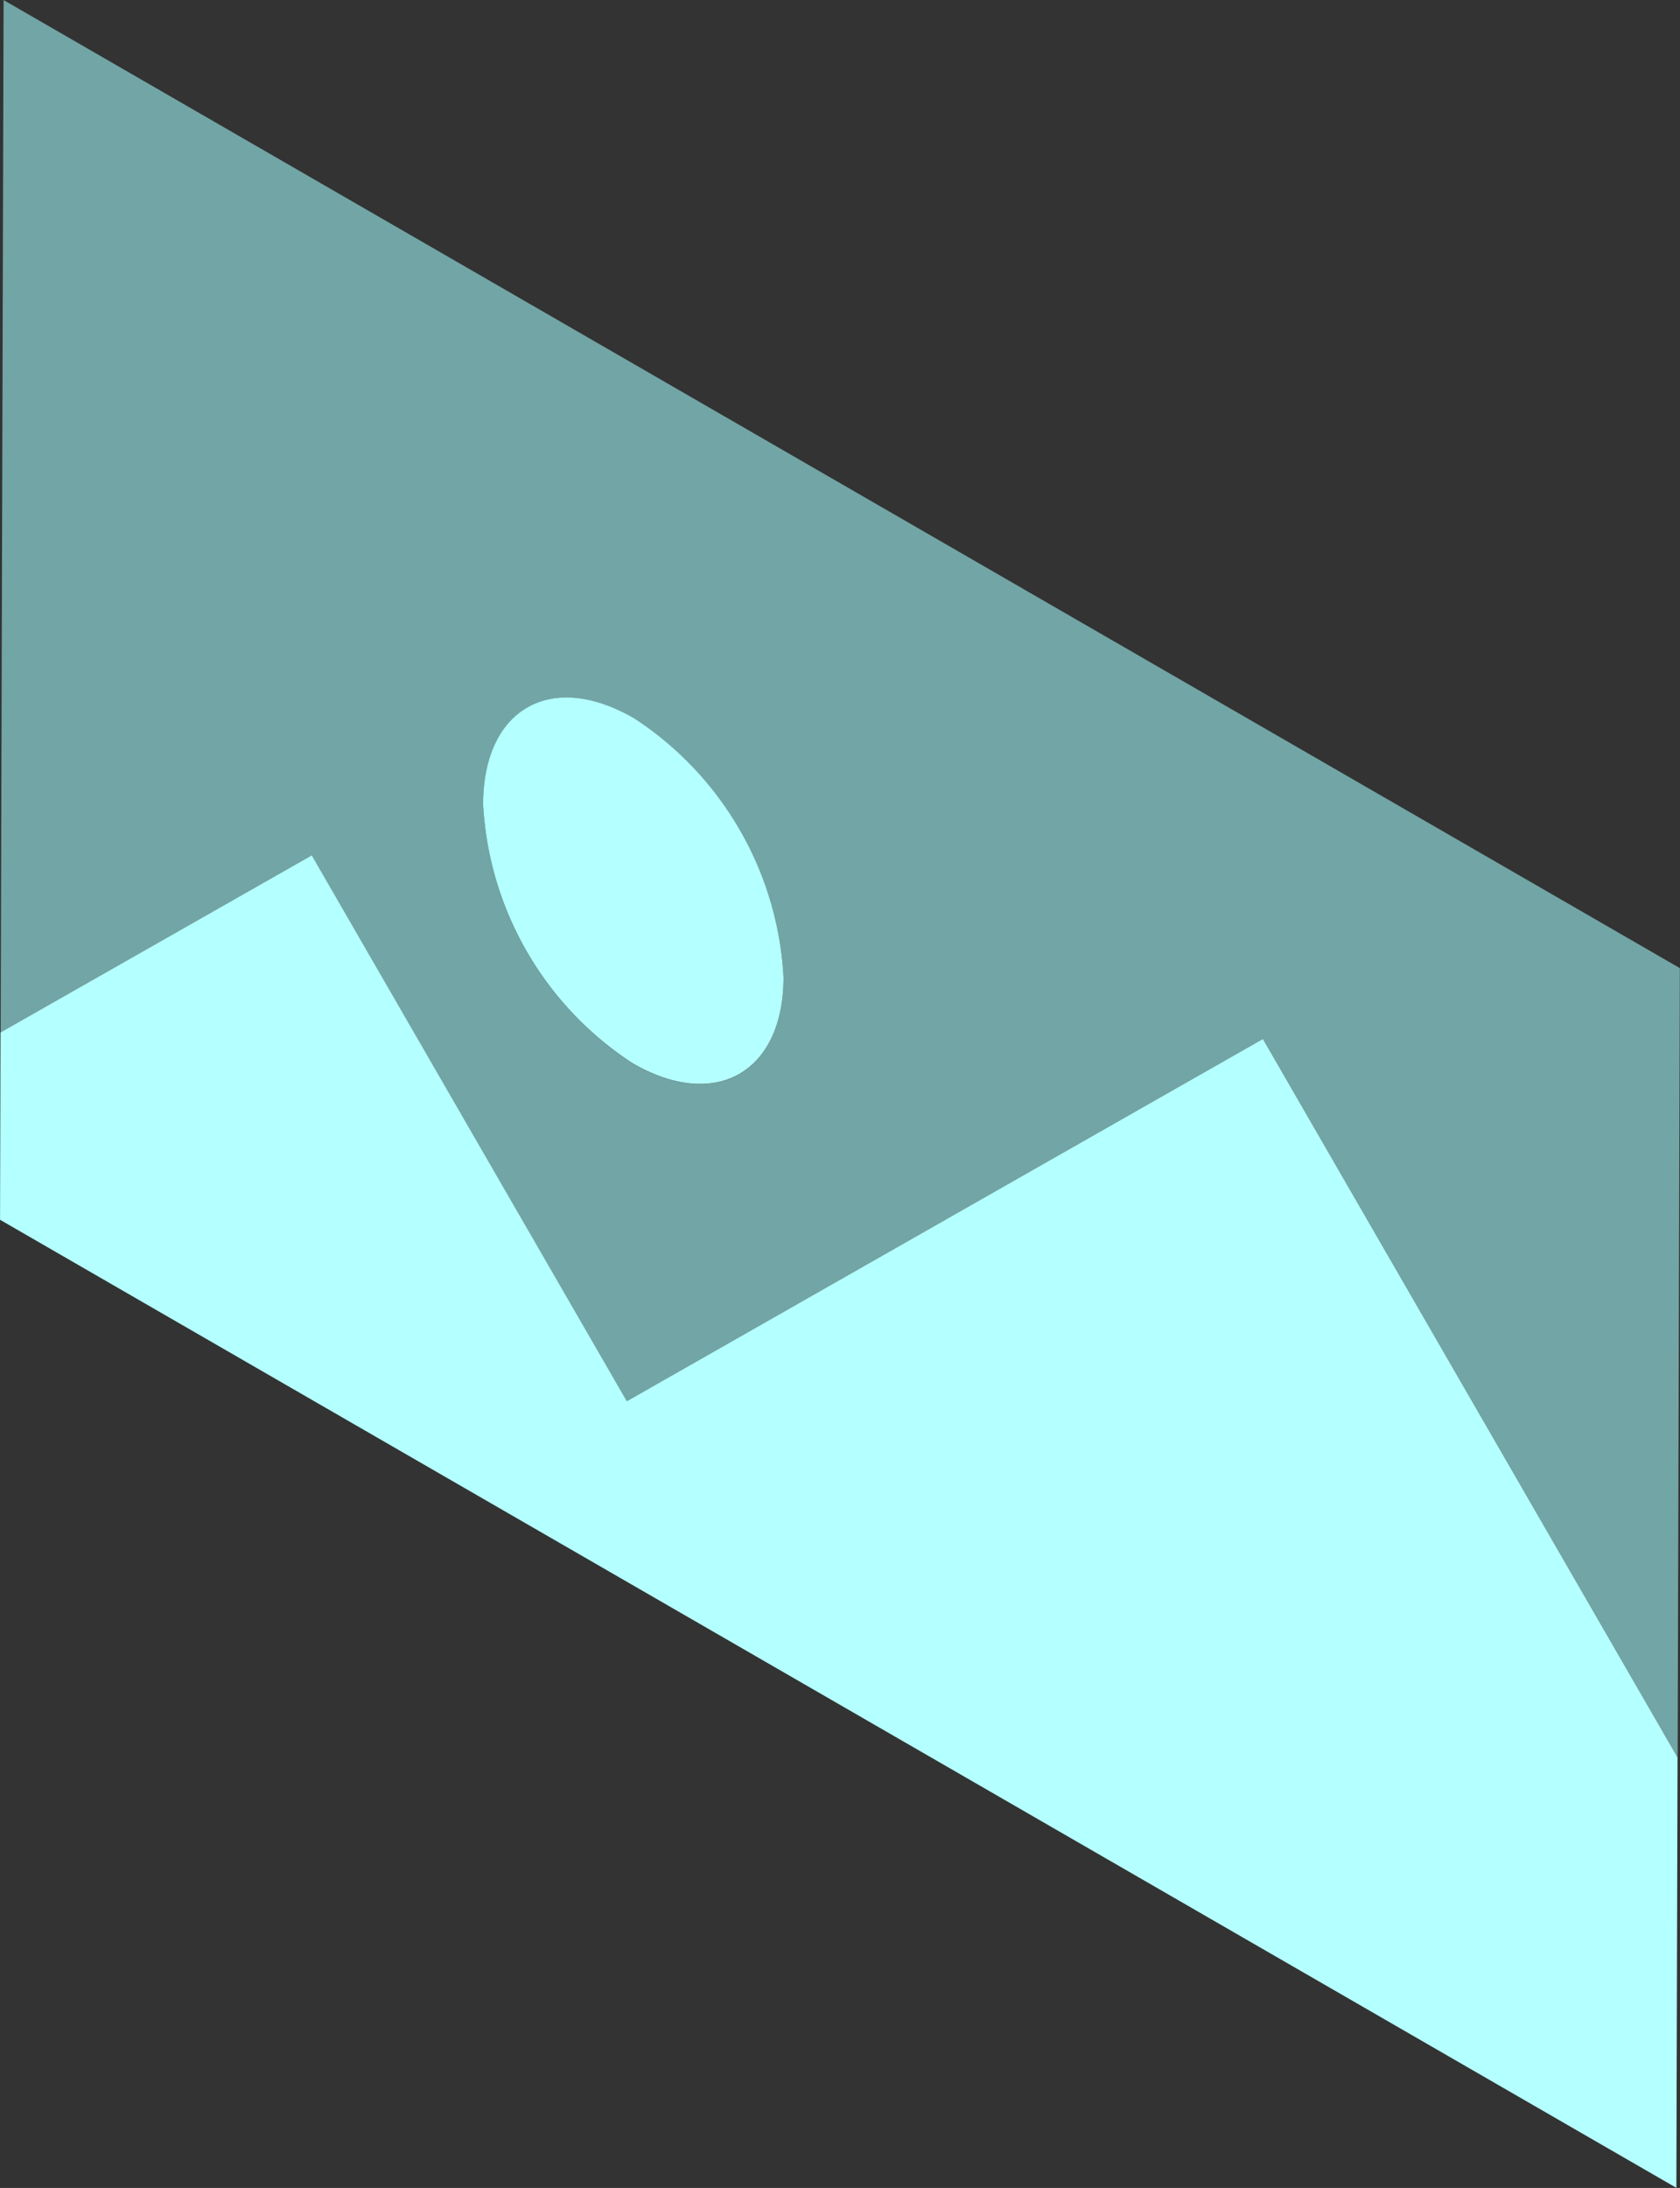 <svg xmlns="http://www.w3.org/2000/svg" width="36.505" height="47.529" viewBox="0 0 36.505 47.529">
  <rect x="0" y="0" width="36.505" height="47.529" fill="#333333" stroke="none"/>
  <g id="screen_right_6" transform="translate(-2136.869 -5511.607)">
    <path id="Path_2329" data-name="Path 2329" d="M508.021,202.42a7.173,7.173,0,0,1-3.251-5.629c.006-2.073,1.474-2.909,3.272-1.871a7.178,7.178,0,0,1,3.257,5.64c-.006,2.066-1.474,2.9-3.278,1.861m22.757-2.07L494.351,179.32l-.075,26.5L530.7,226.849l-36.427-21.031.01-4.071,6.762-3.847,6.846,11.858,13.823-7.87,9.013,15.61.048-17.148" transform="translate(1642.596 5332.288)" fill="#a5ffff" opacity="0.561"/>
    <path id="Path_2330" data-name="Path 2330" d="M521.717,199.242l-13.823,7.87-6.846-11.858-6.761,3.846-.012,4.071L530.7,224.2l.026-9.35-9.013-15.611" transform="translate(1642.595 5334.933)" fill="#b4ffff"/>
    <path id="Path_2331" data-name="Path 2331" d="M506.548,192.761c-1.8-1.038-3.266-.2-3.272,1.871a7.173,7.173,0,0,0,3.251,5.629c1.8,1.041,3.272.205,3.278-1.861a7.178,7.178,0,0,0-3.257-5.64" transform="translate(1644.09 5334.444)" fill="#b4ffff"/>
  </g>
</svg>
